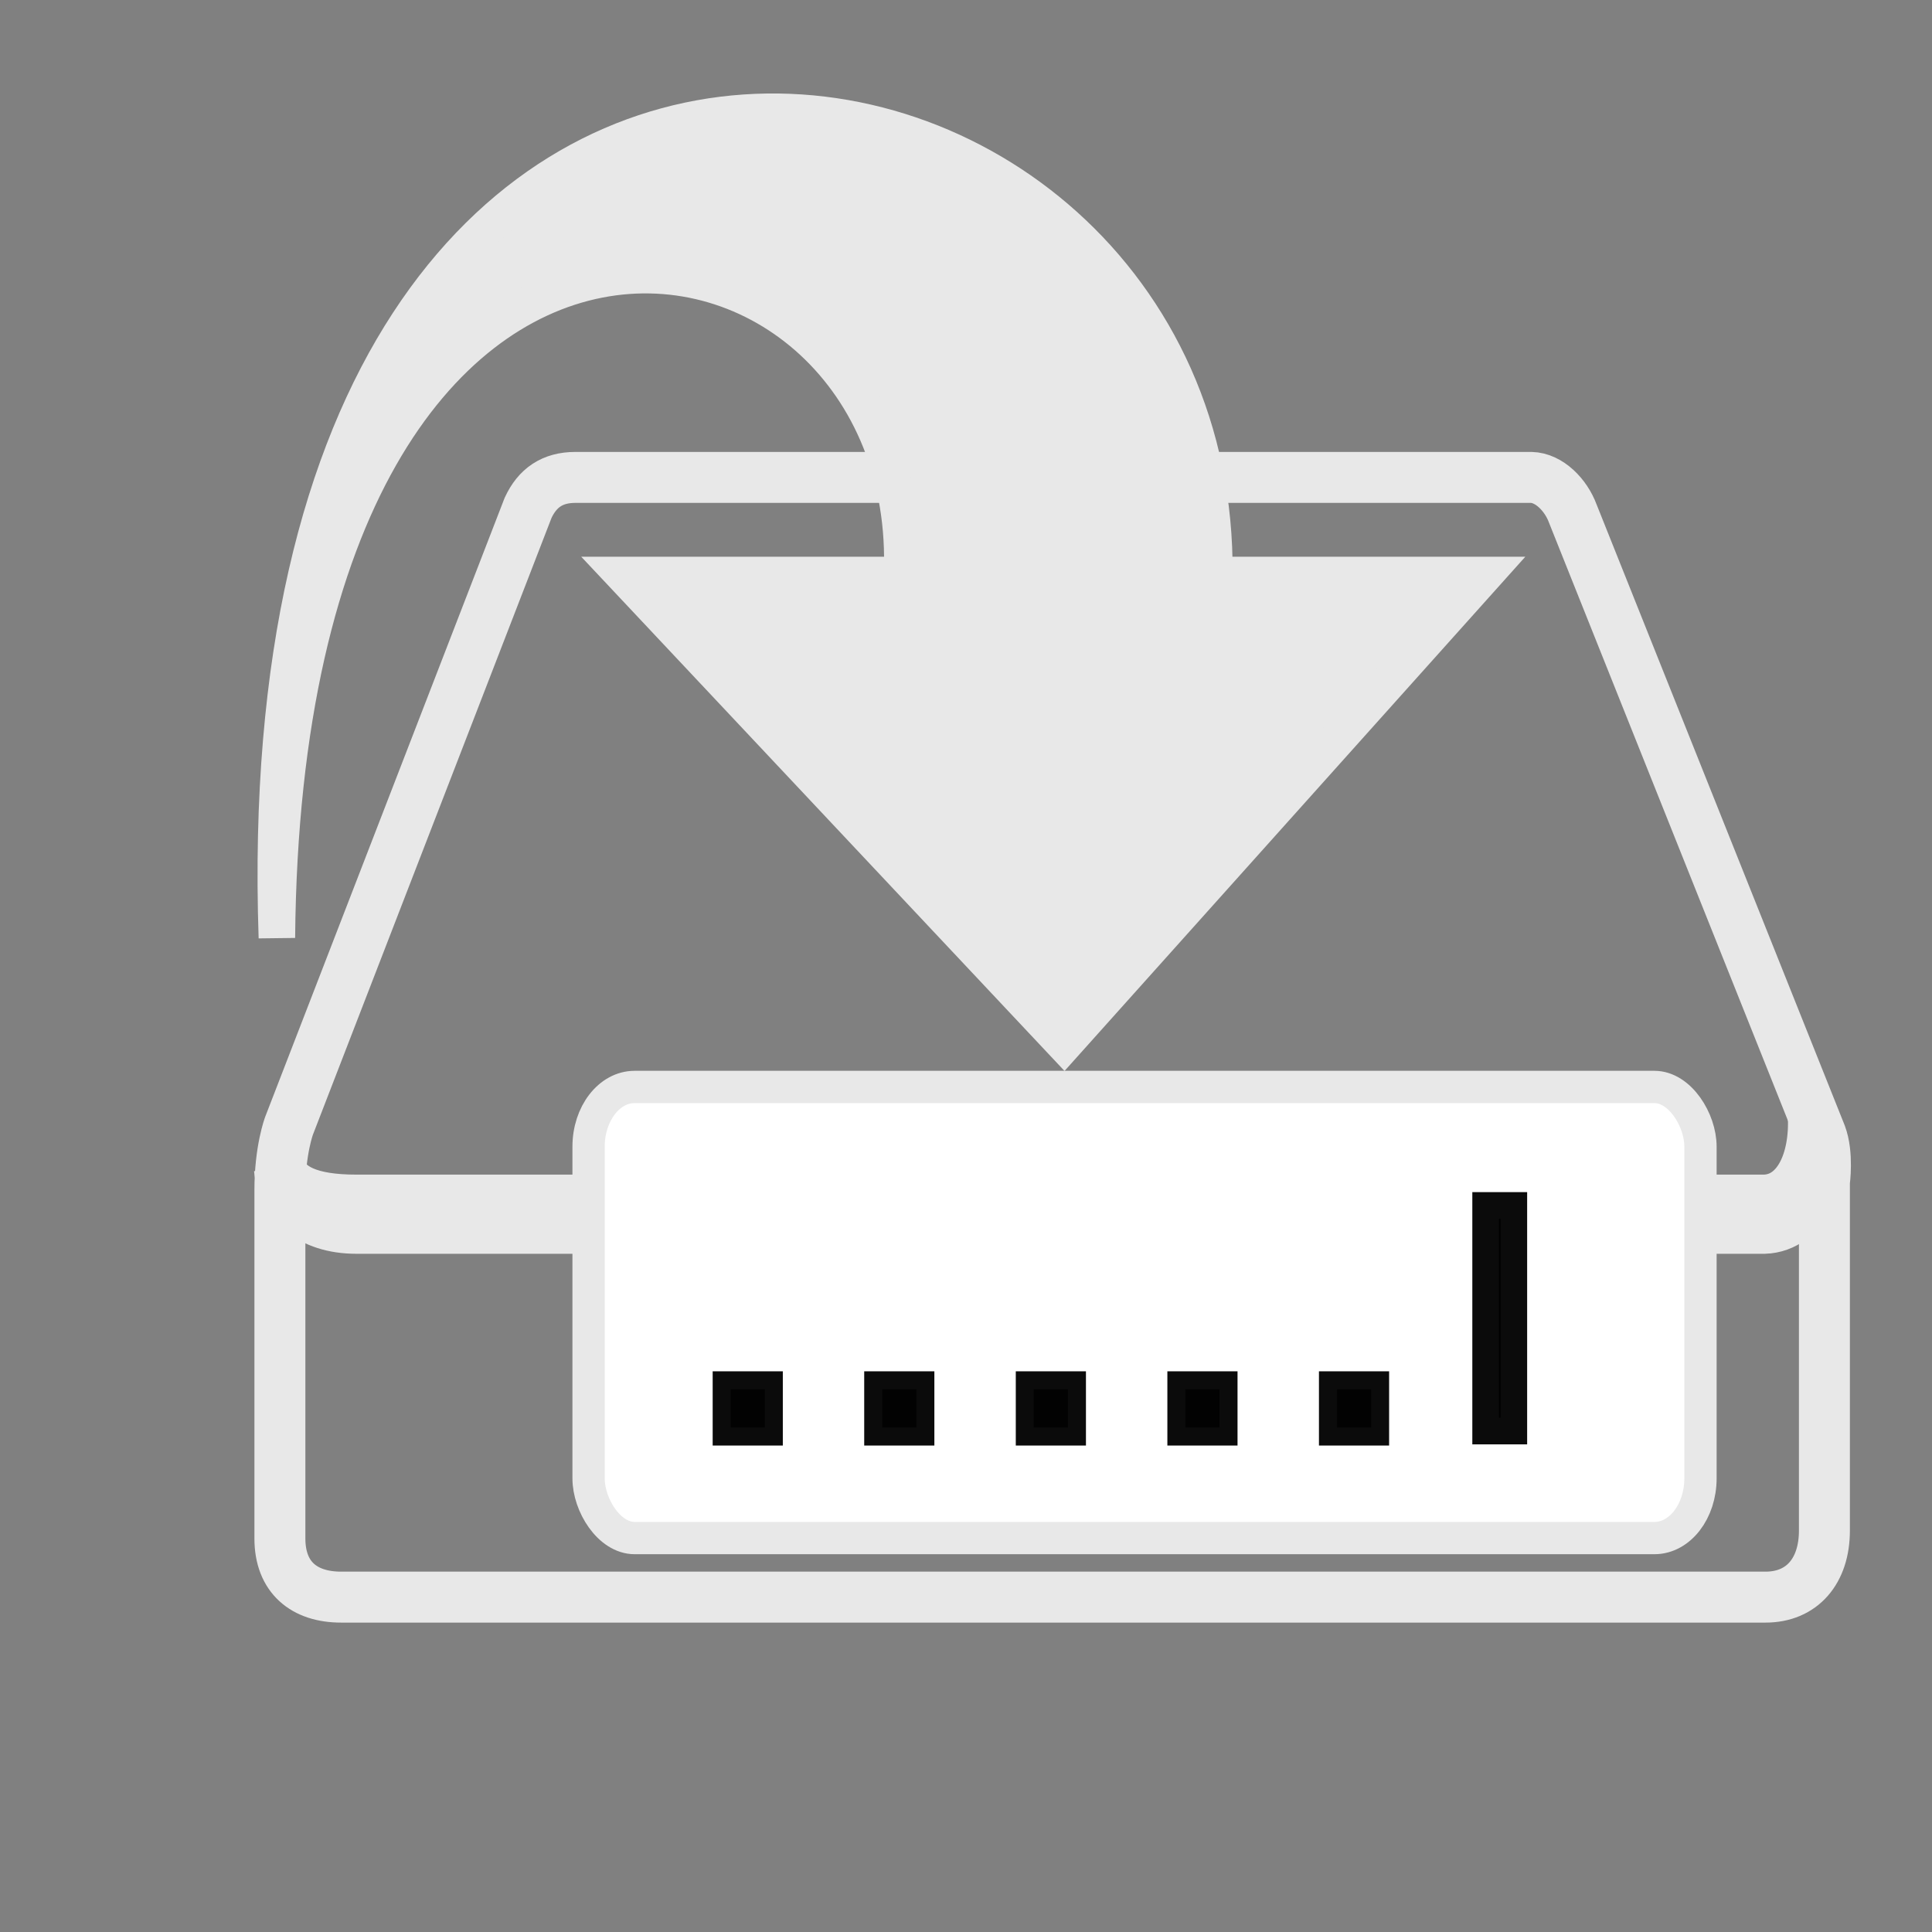 <?xml version="1.0" encoding="UTF-8" standalone="no"?>
<!-- Created with Inkscape (http://www.inkscape.org/) -->

<svg
   xmlns:dc="http://purl.org/dc/elements/1.1/"
   xmlns:cc="http://creativecommons.org/ns#"
   xmlns:rdf="http://www.w3.org/1999/02/22-rdf-syntax-ns#"
   xmlns:svg="http://www.w3.org/2000/svg"
   xmlns="http://www.w3.org/2000/svg"
   xmlns:xlink="http://www.w3.org/1999/xlink"
   xmlns:sodipodi="http://sodipodi.sourceforge.net/DTD/sodipodi-0.dtd"
   xmlns:inkscape="http://www.inkscape.org/namespaces/inkscape"
   sodipodi:docname="document-save-as.svg"
   inkscape:version="0.92.2 (5c3e80d, 2017-08-06)"
   sodipodi:version="0.32"
   id="svg2913"
   height="48px"
   width="48px"
   version="1.1">
  <rect width="100%" height="100%" fill="#808080" stroke="none"/>
  <defs
     id="defs3">
    <linearGradient
       id="linearGradient5048">
      <stop
         style="stop-color:black;stop-opacity:0;"
         offset="0"
         id="stop5050" />
      <stop
         id="stop5056"
         offset="0.5"
         style="stop-color:black;stop-opacity:1;" />
      <stop
         style="stop-color:black;stop-opacity:0;"
         offset="1"
         id="stop5052" />
    </linearGradient>
    <linearGradient
       id="linearGradient6965">
      <stop
         style="stop-color:#dddddd;stop-opacity:1;"
         offset="0"
         id="stop6967" />
      <stop
         style="stop-color:#fdfdfd;stop-opacity:1;"
         offset="1"
         id="stop6969" />
    </linearGradient>
    <linearGradient
       inkscape:collect="always"
       id="linearGradient4991">
      <stop
         style="stop-color:#ffffff;stop-opacity:1;"
         offset="0"
         id="stop4993" />
      <stop
         style="stop-color:#ffffff;stop-opacity:0;"
         offset="1"
         id="stop4995" />
    </linearGradient>
    <radialGradient
       inkscape:collect="always"
       xlink:href="#linearGradient4991"
       id="radialGradient4997"
       cx="23.447"
       cy="6.458"
       fx="23.447"
       fy="6.458"
       r="19.062"
       gradientTransform="matrix(-1.314,-1.006312e-2,-1.022964e-2,1.336,46.221,-4.91)"
       gradientUnits="userSpaceOnUse" />
    <linearGradient
       id="linearGradient2555">
      <stop
         id="stop2557"
         offset="0"
         style="stop-color:#ffffff;stop-opacity:1;" />
      <stop
         style="stop-color:#e6e6e6;stop-opacity:1;"
         offset="0.5"
         id="stop2561" />
      <stop
         id="stop2563"
         offset="0.75"
         style="stop-color:#ffffff;stop-opacity:1;" />
      <stop
         style="stop-color:#e1e1e1;stop-opacity:1;"
         offset="0.842"
         id="stop2565" />
      <stop
         id="stop2559"
         offset="1"
         style="stop-color:#ffffff;stop-opacity:1;" />
    </linearGradient>
    <linearGradient
       id="linearGradient4274">
      <stop
         style="stop-color:#ffffff;stop-opacity:0.255;"
         offset="0"
         id="stop4276" />
      <stop
         style="stop-color:#ffffff;stop-opacity:1;"
         offset="1"
         id="stop4278" />
    </linearGradient>
    <linearGradient
       id="linearGradient4264"
       inkscape:collect="always">
      <stop
         id="stop4266"
         offset="0"
         style="stop-color:#000000;stop-opacity:1;" />
      <stop
         id="stop4268"
         offset="1"
         style="stop-color:#000000;stop-opacity:0;" />
    </linearGradient>
    <linearGradient
       id="linearGradient4244">
      <stop
         id="stop4246"
         offset="0"
         style="stop-color:#e4e4e4;stop-opacity:1;" />
      <stop
         id="stop4248"
         offset="1"
         style="stop-color:#d3d3d3;stop-opacity:1;" />
    </linearGradient>
    <linearGradient
       id="linearGradient4228">
      <stop
         id="stop4230"
         offset="0"
         style="stop-color:#bbbbbb;stop-opacity:1;" />
      <stop
         id="stop4232"
         offset="1"
         style="stop-color:#9f9f9f;stop-opacity:1;" />
    </linearGradient>
    <linearGradient
       id="linearGradient4184">
      <stop
         id="stop4186"
         offset="0"
         style="stop-color:#838383;stop-opacity:1;" />
      <stop
         id="stop4188"
         offset="1"
         style="stop-color:#bbbbbb;stop-opacity:0;" />
    </linearGradient>
    <radialGradient
       gradientUnits="userSpaceOnUse"
       gradientTransform="matrix(1,0,0,0.651,-2.885063e-16,9.456)"
       r="23.555"
       fy="27.096"
       fx="23.202"
       cy="27.096"
       cx="23.202"
       id="radialGradient4270"
       xlink:href="#linearGradient4264"
       inkscape:collect="always" />
  </defs>
  <sodipodi:namedview
     inkscape:window-y="165"
     inkscape:window-x="737"
     inkscape:window-height="541"
     inkscape:window-width="999"
     inkscape:document-units="px"
     inkscape:grid-bbox="true"
     showgrid="false"
     inkscape:current-layer="layer1"
     inkscape:cy="23.275838"
     inkscape:cx="40.831515"
     inkscape:zoom="5.6568542"
     inkscape:pageshadow="2"
     inkscape:pageopacity="0"
     borderopacity="0.227"
     bordercolor="#666666"
     pagecolor="#ffffff"
     id="base"
     inkscape:showpageshadow="false"
     fill="#3465a4"
     stroke="#204a87"
     inkscape:window-maximized="0" />
  <g
     inkscape:label="pix"
     id="layer2"
     inkscape:groupmode="layer">
    <path
       sodipodi:nodetypes="cccsccccccccc"
       id="path4196"
       d="m 14.296,11.861 c -0.574,0 -0.946,0.26 -1.176,0.757 -5e-6,0 -5.937,15.347 -5.937,15.347 0,0 -0.229,0.603 -0.229,1.598 0,0 0,8.659 0,8.659 0,0.971 0.604,1.458 1.52,1.458 H 43.864 c 0.904,0 1.463,-0.644 1.463,-1.654 v -8.659 c 0,0 0.097,-0.691 -0.086,-1.178 L 39.075,12.758 c -0.169,-0.459 -0.585,-0.887 -1.032,-0.897 z"
       style="fill:none;fill-opacity:1;fill-rule:evenodd;stroke:#e8e8e8;stroke-width:1.266;stroke-linecap:round;stroke-linejoin:round;stroke-miterlimit:4;stroke-dasharray:none;stroke-opacity:1"
       inkscape:connector-curvature="0" />
    <path
       sodipodi:nodetypes="cccccccc"
       id="path4201"
       d="m 45.05,27.713 c 0.058,1.122 -0.38,2.078 -1.213,2.103 0,0 -34.982,-4e-6 -34.982,0 -1.183,0 -1.714,-0.292 -1.913,-0.779 0.084,0.847 0.758,1.48 1.913,1.48 0,0 34.982,0 34.982,0 0.987,-0.03 1.609,-1.278 1.241,-2.687 z"
       style="fill:none;fill-opacity:1;fill-rule:evenodd;stroke:#e8e8e8;stroke-width:1.266;stroke-linecap:butt;stroke-linejoin:miter;stroke-miterlimit:4;stroke-dasharray:none;stroke-opacity:1"
       inkscape:connector-curvature="0" />
    <path
       style="color:#000000;display:block;overflow:visible;visibility:visible;opacity:1;fill:#e8e8e8;fill-opacity:1;fill-rule:nonzero;stroke:#e8e8e8;stroke-width:0.907;stroke-linecap:butt;stroke-linejoin:miter;stroke-miterlimit:4;stroke-dasharray:none;stroke-dashoffset:0;stroke-opacity:1;marker:none;marker-start:none;marker-mid:none;marker-end:none"
       d="M 6.879,23.299 C 5.933,-4.714 30.316,-0.287 30.17,14.285 h 6.711 L 26.44,25.937 15.489,14.285 c 0,0 6.921,0 6.921,0 C 22.83,4.442 7.068,1.563 6.879,23.299 Z"
       id="path1432"
       sodipodi:nodetypes="ccccccc"
       inkscape:connector-curvature="0" />
    <rect
       style="opacity:1;fill:#e8e8e8;fill-opacity:0;stroke:none;stroke-width:1.732;stroke-linejoin:round;stroke-miterlimit:4;stroke-dasharray:none;stroke-opacity:1"
       id="rect5144"
       width="37.009"
       height="5.241"
       x="5.182"
       y="41.004"
       ry="2.62" />
  </g>
  <g
     inkscape:groupmode="layer"
     id="layer1"
     inkscape:label="down">
    <rect
       style="color:#000000;display:block;overflow:visible;visibility:visible;opacity:1;fill:#ffffff;fill-opacity:1;fill-rule:nonzero;stroke:#e8e8e8;stroke-width:0.802;stroke-linecap:round;stroke-linejoin:miter;stroke-miterlimit:4;stroke-dasharray:none;stroke-dashoffset:0;stroke-opacity:1;marker:none;marker-start:none;marker-mid:none;marker-end:none"
       id="rect6951"
       width="27.625"
       height="11.208"
       x="14.623"
       y="27.005"
       rx="1.144"
       ry="1.483" />
    <rect
       style="color:#000000;display:block;overflow:visible;visibility:visible;opacity:1;fill:#000000;fill-opacity:1;fill-rule:nonzero;stroke:#0b0b0b;stroke-width:0.661;stroke-linecap:round;stroke-linejoin:miter;stroke-miterlimit:4;stroke-dasharray:none;stroke-dashoffset:0;stroke-opacity:1;marker:none;marker-start:none;marker-mid:none;marker-end:none"
       id="rect6957"
       width="0.701"
       height="5.606"
       x="36.91"
       y="29.948" />
    <rect
       style="color:#000000;display:block;overflow:visible;visibility:visible;opacity:1;fill:#000000;fill-opacity:0.992;fill-rule:nonzero;stroke:#0b0b0b;stroke-width:0.448;stroke-linecap:round;stroke-linejoin:miter;stroke-miterlimit:4;stroke-dasharray:none;stroke-dashoffset:0;stroke-opacity:1;marker:none;marker-start:none;marker-mid:none;marker-end:none"
       id="rect6957-6"
       width="1.295"
       height="1.396"
       x="32.993"
       y="34.294" />
    <rect
       style="color:#000000;display:block;overflow:visible;visibility:visible;opacity:1;fill:#000000;fill-opacity:0.992;fill-rule:nonzero;stroke:#0b0b0b;stroke-width:0.448;stroke-linecap:round;stroke-linejoin:miter;stroke-miterlimit:4;stroke-dasharray:none;stroke-dashoffset:0;stroke-opacity:1;marker:none;marker-start:none;marker-mid:none;marker-end:none"
       id="rect6957-6-9"
       width="1.295"
       height="1.396"
       x="29.227"
       y="34.294" />
    <rect
       style="color:#000000;display:block;overflow:visible;visibility:visible;opacity:1;fill:#000000;fill-opacity:0.992;fill-rule:nonzero;stroke:#0b0b0b;stroke-width:0.448;stroke-linecap:round;stroke-linejoin:miter;stroke-miterlimit:4;stroke-dasharray:none;stroke-dashoffset:0;stroke-opacity:1;marker:none;marker-start:none;marker-mid:none;marker-end:none"
       id="rect6957-6-9-1"
       width="1.295"
       height="1.396"
       x="25.461"
       y="34.294" />
    <rect
       style="color:#000000;display:block;overflow:visible;visibility:visible;opacity:1;fill:#000000;fill-opacity:0.992;fill-rule:nonzero;stroke:#0b0b0b;stroke-width:0.448;stroke-linecap:round;stroke-linejoin:miter;stroke-miterlimit:4;stroke-dasharray:none;stroke-dashoffset:0;stroke-opacity:1;marker:none;marker-start:none;marker-mid:none;marker-end:none"
       id="rect6957-6-9-9"
       width="1.295"
       height="1.396"
       x="21.695"
       y="34.294" />
    <rect
       style="color:#000000;display:block;overflow:visible;visibility:visible;opacity:1;fill:#000000;fill-opacity:0.992;fill-rule:nonzero;stroke:#0b0b0b;stroke-width:0.448;stroke-linecap:round;stroke-linejoin:miter;stroke-miterlimit:4;stroke-dasharray:none;stroke-dashoffset:0;stroke-opacity:1;marker:none;marker-start:none;marker-mid:none;marker-end:none"
       id="rect6957-6-9-8"
       width="1.295"
       height="1.396"
       x="17.93"
       y="34.294" />
  </g>
</svg>
